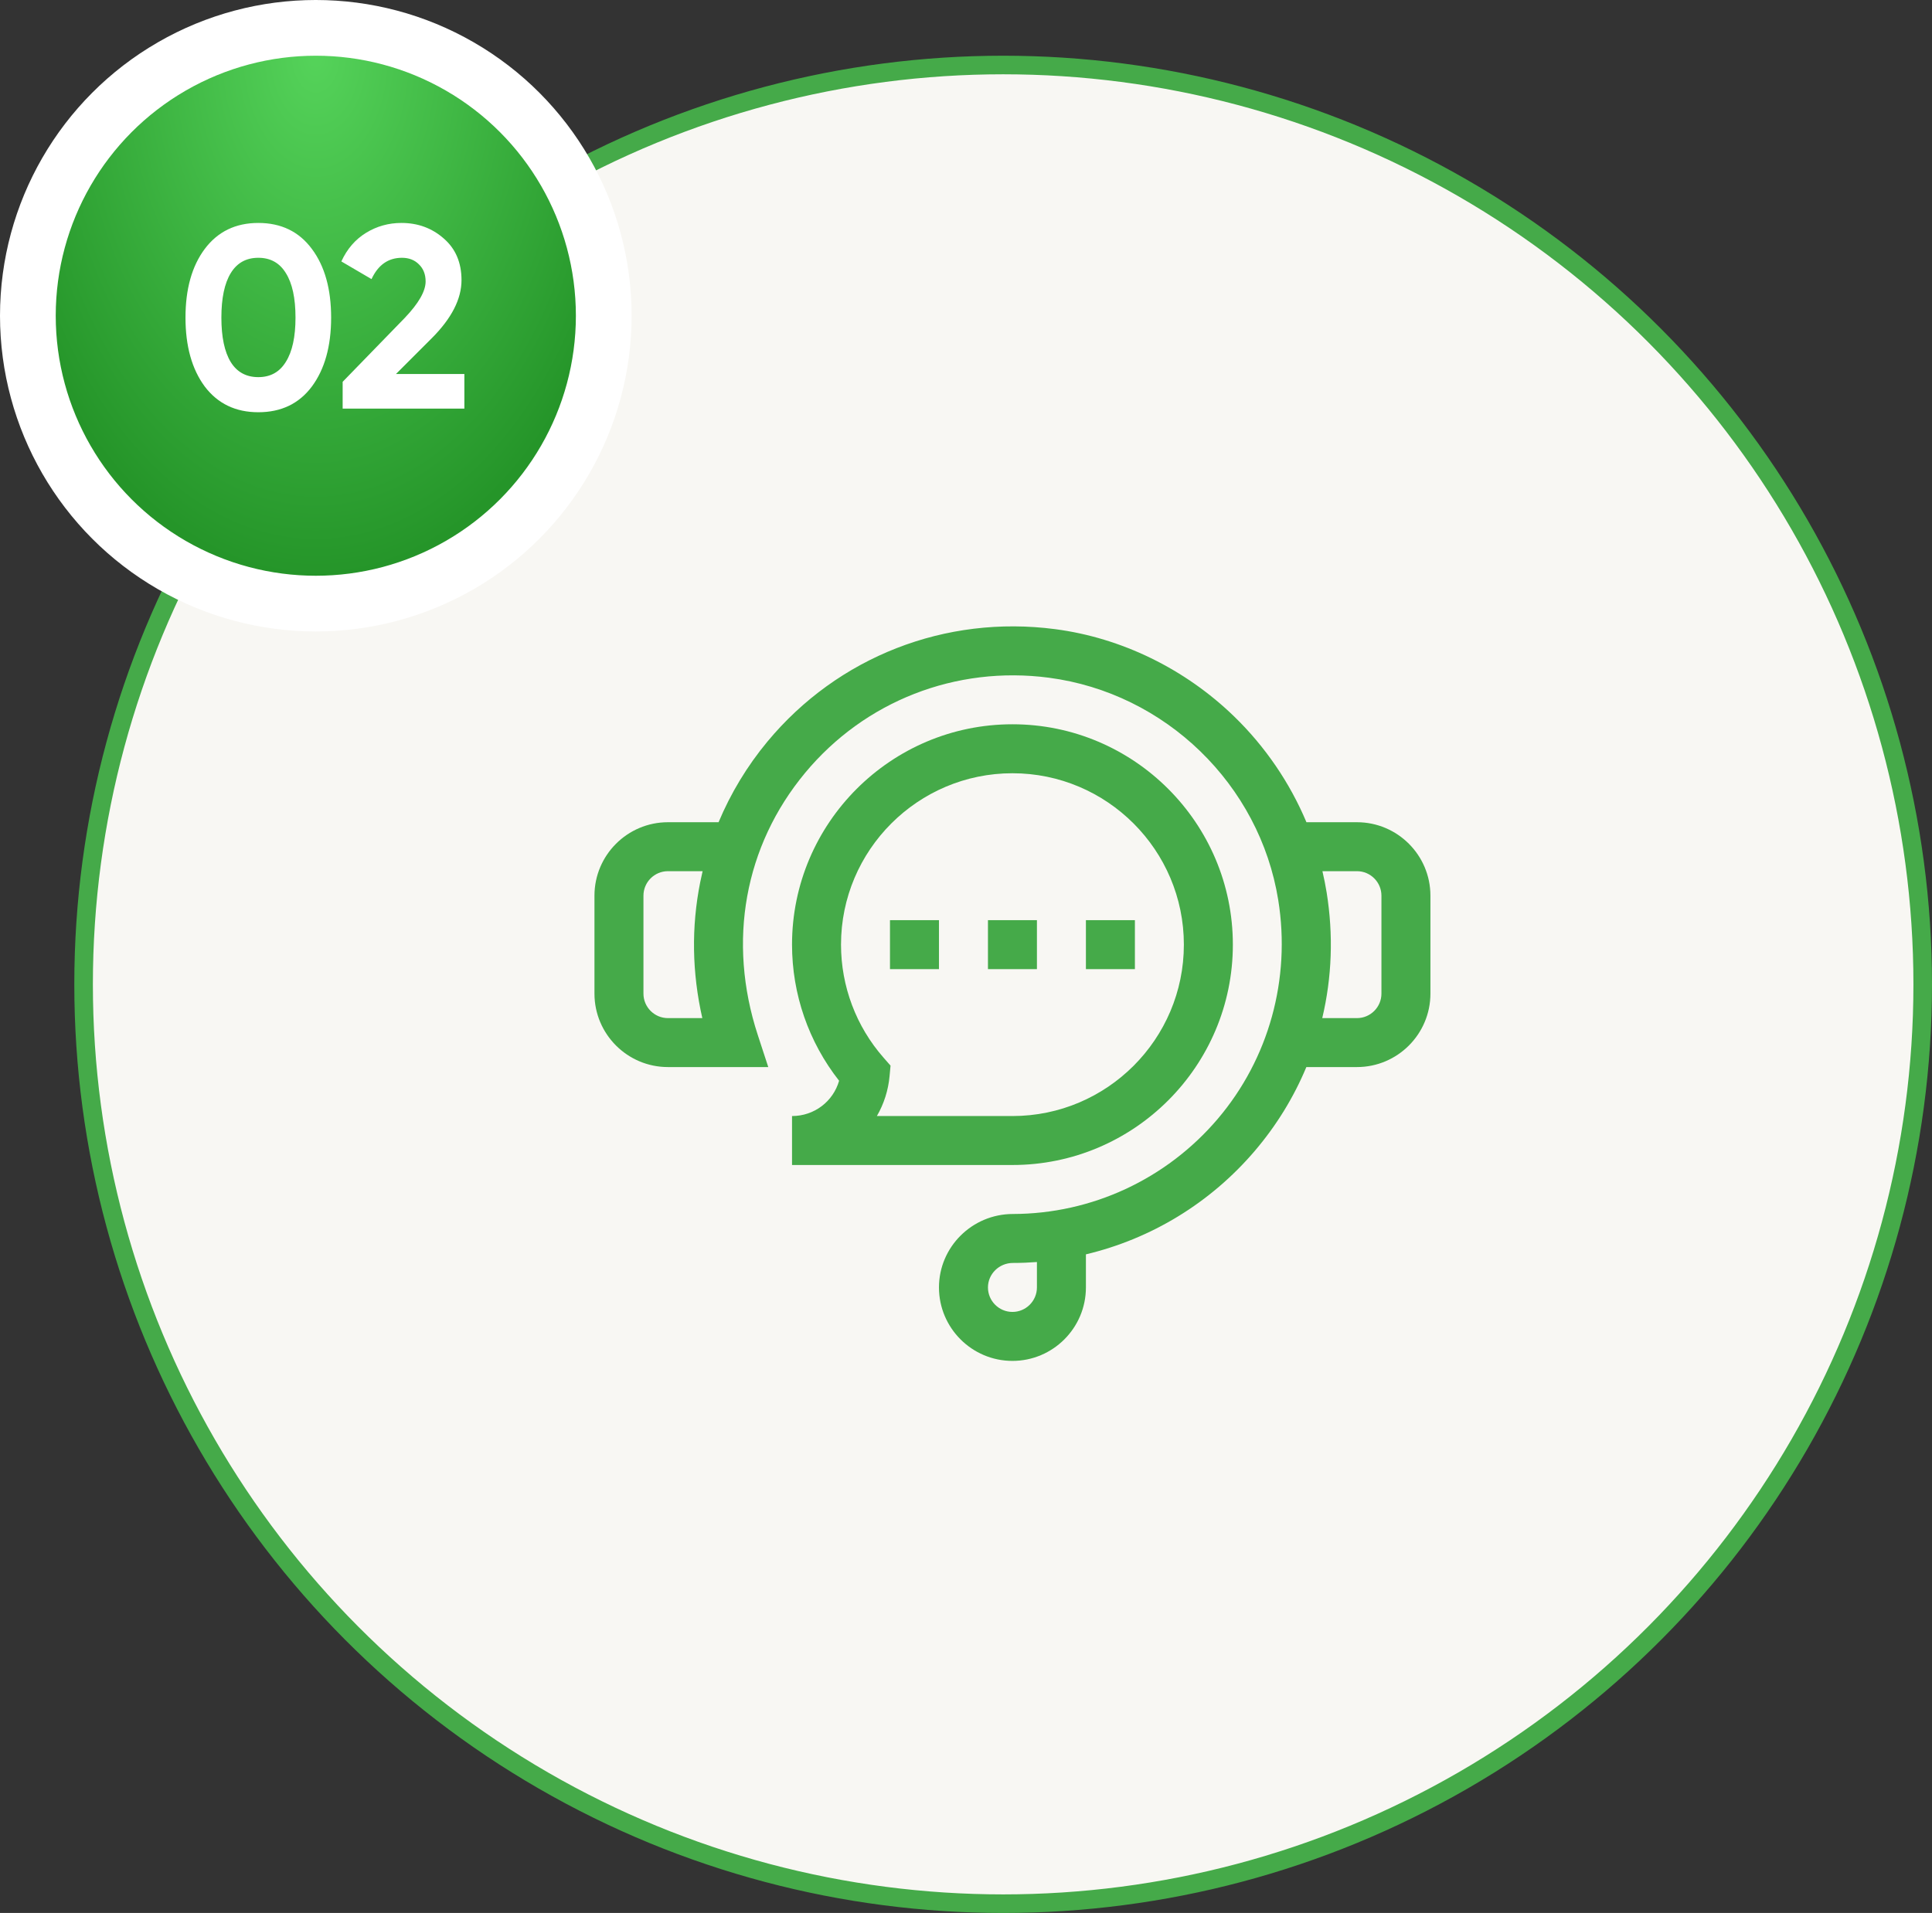 <svg width="104" height="103" viewBox="0 0 104 103" fill="none" xmlns="http://www.w3.org/2000/svg">
<rect x="0" y="0" width="104" height="103" fill="#333333" stroke="none"/>
<circle cx="54" cy="53" r="49.5" fill="#F8F7F3" stroke="#45AA49"/>
<g clip-path="url(#clip0)">
<path d="M73.045 44.271H70.326C69.436 42.153 68.11 40.2 66.43 38.572C63.789 36.012 60.371 34.344 56.804 33.876C50.894 33.099 45.101 35.362 41.309 39.931C40.221 41.242 39.335 42.709 38.681 44.271H35.955C33.774 44.271 32 46.045 32 48.226V53.499C32 55.68 33.774 57.454 35.955 57.454H41.356L40.791 55.726C39.145 50.691 40.074 45.547 43.338 41.615C46.548 37.748 51.454 35.832 56.461 36.49C62.732 37.314 67.81 42.239 68.809 48.467C69.491 52.717 68.302 57.011 65.546 60.249C62.783 63.494 58.765 65.359 54.52 65.365C52.328 65.368 50.545 67.142 50.545 69.32C50.545 71.5 52.319 73.275 54.5 73.275C56.681 73.275 58.455 71.5 58.455 69.32V67.538C61.967 66.704 65.16 64.77 67.554 61.958C68.716 60.592 69.642 59.083 70.321 57.454H73.045C75.226 57.454 77 55.68 77 53.499V48.226C77 46.045 75.226 44.271 73.045 44.271ZM37.806 54.818H35.955C35.228 54.818 34.637 54.226 34.637 53.499V48.226C34.637 47.499 35.228 46.907 35.955 46.907H37.822C37.775 47.105 37.732 47.304 37.692 47.503C37.211 49.914 37.25 52.367 37.806 54.818ZM55.818 69.32C55.818 70.046 55.227 70.638 54.5 70.638C53.773 70.638 53.182 70.046 53.182 69.32C53.182 68.594 53.784 68.002 54.524 68.001C54.958 68.001 55.389 67.984 55.818 67.951V69.32ZM74.363 53.499C74.363 54.226 73.772 54.818 73.045 54.818H71.177C71.7 52.616 71.781 50.343 71.413 48.049C71.351 47.666 71.275 47.285 71.186 46.907H73.045C73.772 46.907 74.363 47.499 74.363 48.226V53.499Z" fill="#45AA49"/>
<path d="M47.908 49.544H50.545V52.181H47.908V49.544Z" fill="#45AA49"/>
<path d="M53.182 49.544H55.818V52.181H53.182V49.544Z" fill="#45AA49"/>
<path d="M58.455 49.544H61.092V52.181H58.455V49.544Z" fill="#45AA49"/>
<path d="M42.635 60.091V62.727H54.5C61.042 62.727 66.365 57.405 66.365 50.862C66.365 44.32 61.042 38.997 54.5 38.997C47.958 38.997 42.635 44.32 42.635 50.862C42.635 53.529 43.53 56.107 45.169 58.191C44.851 59.303 43.836 60.091 42.635 60.091ZM54.5 41.634C59.589 41.634 63.728 45.774 63.728 50.862C63.728 55.951 59.589 60.091 54.5 60.091H47.203C47.581 59.437 47.816 58.705 47.886 57.94L47.938 57.376L47.564 56.95C46.086 55.267 45.272 53.105 45.272 50.862C45.272 45.774 49.411 41.634 54.5 41.634Z" fill="#45AA49"/>
</g>
<circle cx="17" cy="17" r="15.5" fill="#45AA49"/>
<circle cx="17" cy="17" r="15.5" fill="url(#paint0_radial)"/>
<circle cx="17" cy="17" r="15.5" stroke="white" stroke-width="3"/>
<path d="M13.905 22.196C12.682 22.196 11.721 21.734 11.021 20.81C10.331 19.877 9.985 18.64 9.985 17.1C9.985 15.56 10.331 14.328 11.021 13.404C11.721 12.471 12.682 12.004 13.905 12.004C15.137 12.004 16.099 12.471 16.789 13.404C17.48 14.328 17.825 15.56 17.825 17.1C17.825 18.64 17.48 19.877 16.789 20.81C16.099 21.734 15.137 22.196 13.905 22.196ZM12.421 19.494C12.757 20.035 13.252 20.306 13.905 20.306C14.559 20.306 15.053 20.031 15.389 19.48C15.735 18.929 15.907 18.136 15.907 17.1C15.907 16.055 15.735 15.257 15.389 14.706C15.053 14.155 14.559 13.88 13.905 13.88C13.252 13.88 12.757 14.155 12.421 14.706C12.085 15.257 11.917 16.055 11.917 17.1C11.917 18.145 12.085 18.943 12.421 19.494ZM18.445 22V20.558L21.791 17.114C22.538 16.33 22.911 15.677 22.911 15.154C22.911 14.771 22.79 14.463 22.547 14.23C22.314 13.997 22.011 13.88 21.637 13.88C20.9 13.88 20.354 14.263 19.999 15.028L18.375 14.076C18.683 13.404 19.127 12.891 19.705 12.536C20.284 12.181 20.919 12.004 21.609 12.004C22.496 12.004 23.257 12.284 23.891 12.844C24.526 13.395 24.843 14.141 24.843 15.084C24.843 16.101 24.307 17.147 23.233 18.22L21.315 20.138H24.997V22H18.445Z" fill="white"/>
<defs>
<radialGradient id="paint0_radial" cx="0" cy="0" r="1" gradientUnits="userSpaceOnUse" gradientTransform="translate(17 3) rotate(90) scale(28 17.776)">
<stop stop-color="#55D35A"/>
<stop offset="1" stop-color="#259529"/>
</radialGradient>
<clipPath id="clip0">
<rect width="45" height="45" fill="white" transform="translate(32 31)"/>
</clipPath>
</defs>
</svg>
